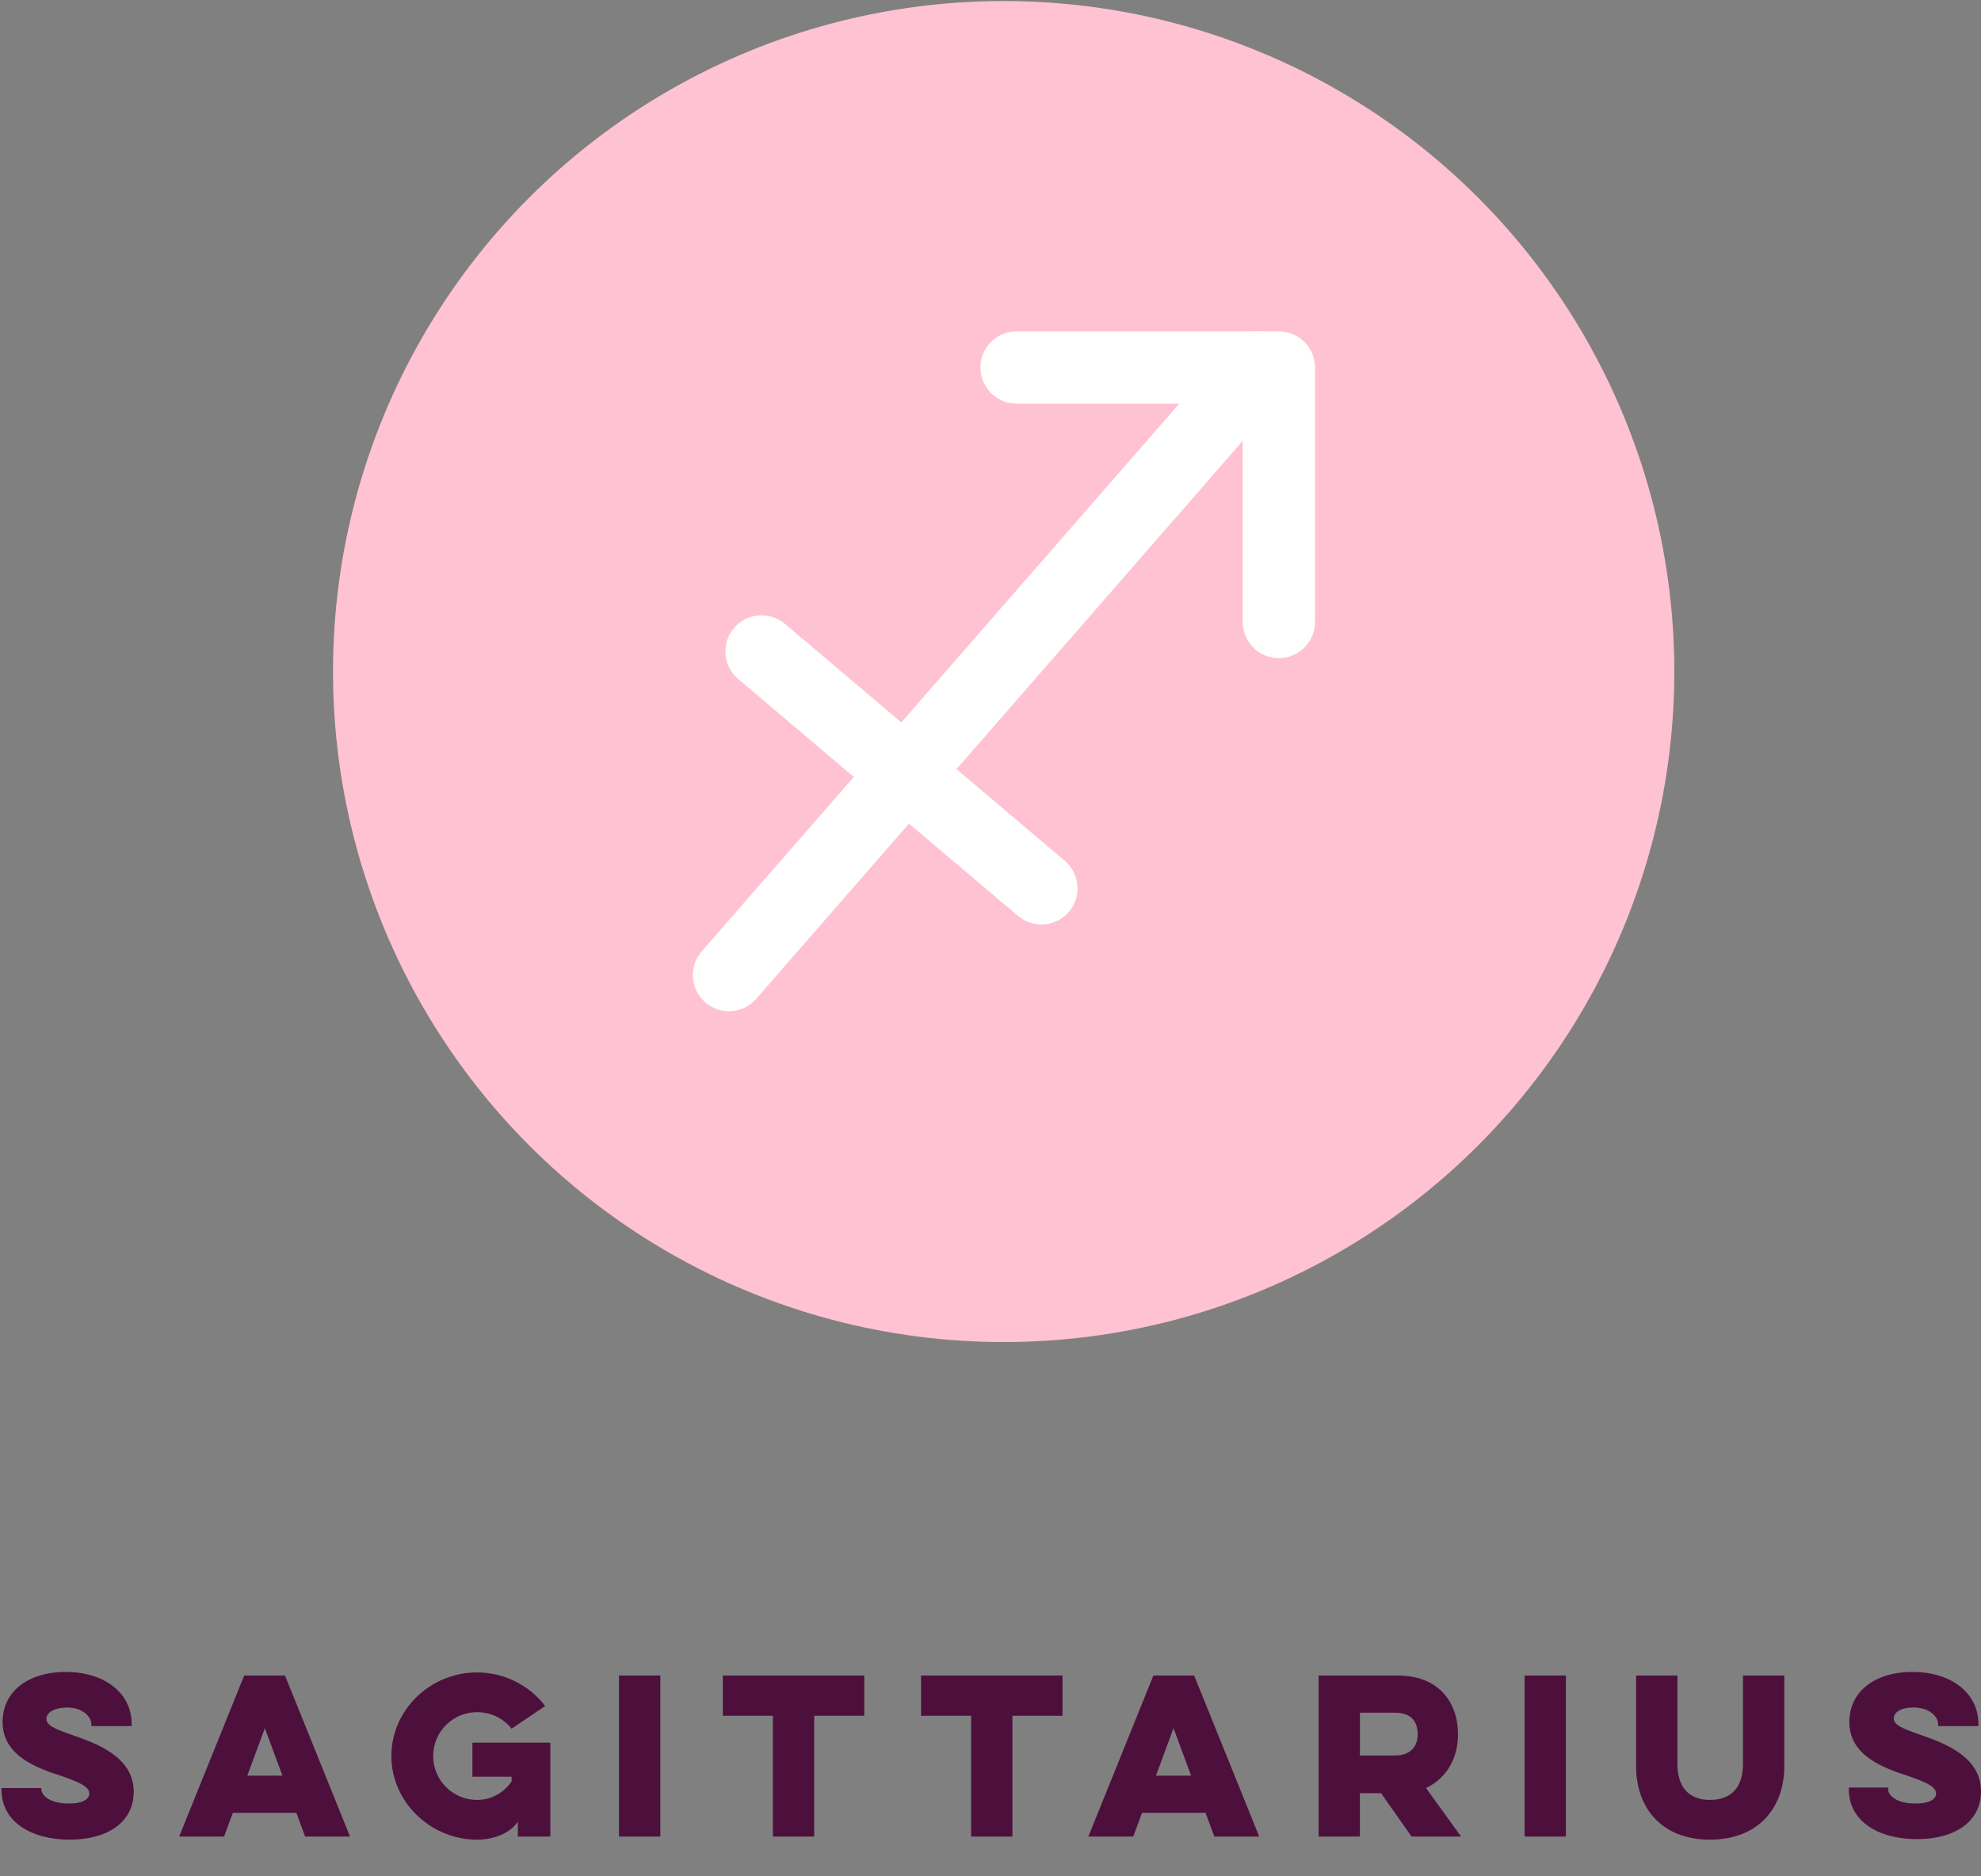 <?xml version="1.0" encoding="utf-8"?>
<!-- Generator: Adobe Illustrator 23.0.1, SVG Export Plug-In . SVG Version: 6.00 Build 0)  -->
<svg version="1.1" id="Layer_1" xmlns="http://www.w3.org/2000/svg" xmlns:xlink="http://www.w3.org/1999/xlink" x="0px" y="0px"
	 width="383.7px" height="363.5px" viewBox="0 0 383.7 363.5" style="enable-background:new 0 0 383.7 363.5;" xml:space="preserve"
	>
<rect x="0" y="0" width="383.7" height="363.5" fill="#808080" stroke="none"/>
<style type="text/css">
	.st0{fill:#FFC2D2;}
	.st1{fill:none;stroke:#FFFFFF;stroke-width:14;stroke-linecap:round;stroke-linejoin:round;}
	.st2{enable-background:new    ;}
	.st3{fill:#4D103C;}
</style>
<title>Artboard 1</title>
<circle class="st0" cx="194.4" cy="130.1" r="129.9"/>
<g id="sag_symbol">
	<line class="st1" x1="141.2" y1="188.9" x2="243.8" y2="71.2"/>
	<polyline class="st1" points="196.9,71.2 247.7,71.2 247.7,120.5 	"/>
	<line class="st1" x1="147.5" y1="126.2" x2="201.7" y2="172.1"/>
</g>
<g class="st2">
	<path class="st3" d="M8,346.4v0.2c0,1.2,1.6,2.8,5.3,2.8c3,0,4-1,4-1.9c0-1.3-1.6-2.1-5.3-3.4c-5-1.6-11.5-4-11.5-10.5
		c0-6,5.1-9.7,12.2-9.7c7.3,0,12.8,3.9,12.8,10.1v0.4h-7.8v-0.3c0-1.5-1.6-3.3-4.8-3.3C10,330.9,9,332,9,333c0,1.2,1.4,1.9,5.2,3.2
		c4.3,1.5,11.7,4.1,11.7,10.9c0,6.1-5.3,9.3-12.4,9.3c-7.5,0-13.2-3.5-13.2-9.6v-0.4H8z"/>
</g>
<g class="st2">
	<path class="st3" d="M55.2,324.6l12.6,31.2h-8.7l-1.7-4.6H45.1l-1.7,4.6h-8.7l12.6-31.2H55.2z M51.3,334.8l-3.4,9.2h6.8L51.3,334.8
		z"/>
</g>
<g class="st2">
	<path class="st3" d="M91.6,337.6h15v18.2h-6.3v-2.9c-1.5,2.3-4.7,3.5-7.9,3.5c-9,0-16.6-7.3-16.6-16.2c0-8.9,7.5-16.2,16.6-16.2
		c5.4,0,10.2,2.6,13.2,6.5l-6.5,4.4c-1.6-2-4-3.2-6.7-3.2c-4.7,0-8.5,3.8-8.5,8.5c0,4.7,3.8,8.5,8.5,8.5c2.8,0,5.2-1.4,6.7-3.6v-0.9
		h-7.6V337.6z"/>
	<path class="st3" d="M127.9,324.6v31.2h-8v-31.2H127.9z"/>
</g>
<g class="st2">
	<path class="st3" d="M140,324.6h27.4v7.8h-9.7v23.4h-8v-23.4H140V324.6z"/>
</g>
<g class="st2">
	<path class="st3" d="M178.4,324.6h27.4v7.8h-9.7v23.4h-8v-23.4h-9.7V324.6z"/>
</g>
<g class="st2">
	<path class="st3" d="M231.3,324.6l12.6,31.2h-8.7l-1.7-4.6h-12.3l-1.7,4.6h-8.7l12.6-31.2H231.3z M227.3,334.8l-3.4,9.2h6.8
		L227.3,334.8z"/>
	<path class="st3" d="M270.7,324.6c8,0,11.7,5.2,11.7,11.4c0,4.4-2,8.4-6.2,10.4l6.8,9.4h-9.6l-5.9-8.4h-4.1v8.4h-8v-31.2H270.7z
		 M263.4,331.8v8.3h6.8c3.2,0,4.4-2,4.4-4.1c0-2.4-1.2-4.2-4.4-4.2H263.4z"/>
	<path class="st3" d="M303.3,324.6v31.2h-8v-31.2H303.3z"/>
	<path class="st3" d="M345.6,324.6v17.6c0,8-5,14.2-14.4,14.2c-9.4,0-14.3-6.2-14.3-14.2v-17.6h8v17.1c0,4.5,2.2,7,6.3,7
		c4.2,0,6.4-2.5,6.4-7v-17.1H345.6z"/>
	<path class="st3" d="M365.7,346.4v0.2c0,1.2,1.6,2.8,5.3,2.8c3,0,4-1,4-1.9c0-1.3-1.6-2.1-5.3-3.4c-5-1.6-11.5-4-11.5-10.5
		c0-6,5.1-9.7,12.2-9.7c7.3,0,12.8,3.9,12.8,10.1v0.4h-7.8v-0.3c0-1.5-1.6-3.3-4.8-3.3c-2.7,0-3.8,1.1-3.8,2.1
		c0,1.2,1.4,1.9,5.2,3.2c4.3,1.5,11.7,4.1,11.7,10.9c0,6.1-5.3,9.3-12.4,9.3c-7.5,0-13.2-3.5-13.2-9.6v-0.4H365.7z"/>
</g>
</svg>

